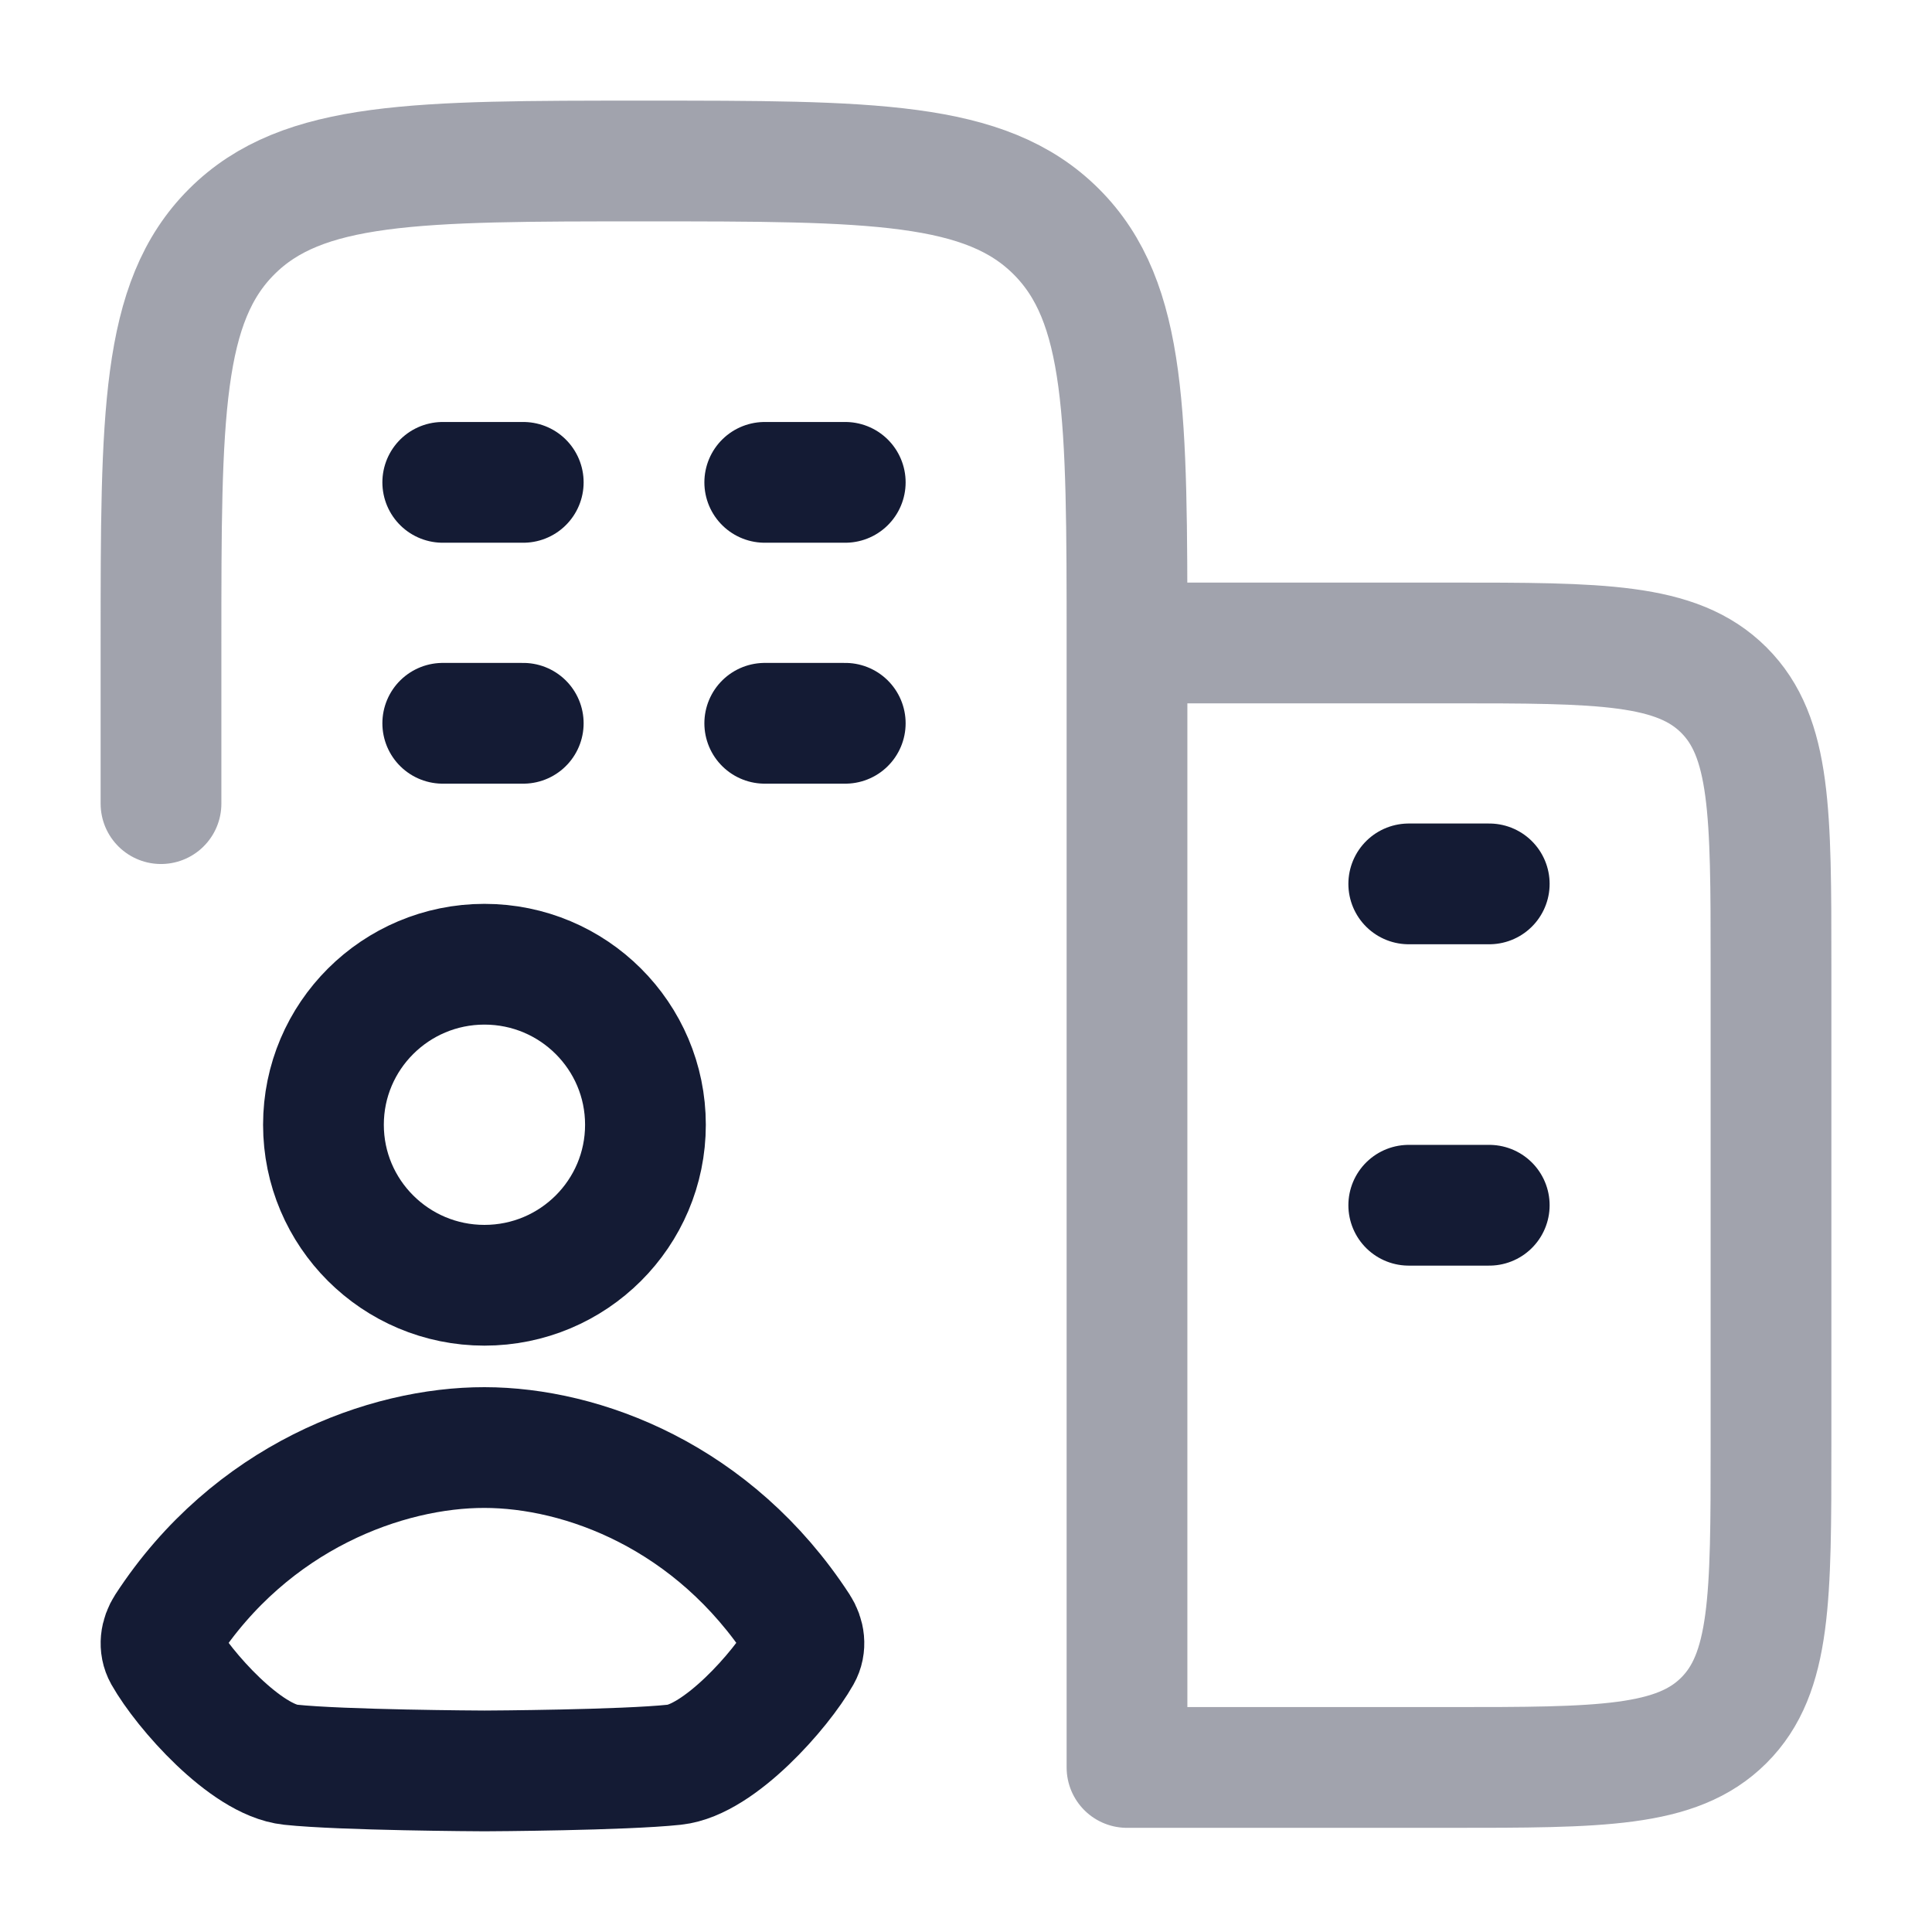 <svg width="24" height="24" viewBox="0 0 24 24" fill="none" xmlns="http://www.w3.org/2000/svg">
<path d="M6.5 8.985H5.5M10.5 8.985H9.5M6.5 5.992H5.5M10.5 5.992H9.5" stroke="#141B34" stroke-width="1.5" stroke-linecap="round"/>
<path d="M18.5 14.972H17.5M18.5 10.98H17.5" stroke="#141B34" stroke-width="1.5" stroke-linecap="round"/>
<path opacity="0.4" d="M14 7.987V21.956H18C19.886 21.956 20.828 21.956 21.414 21.371C22 20.787 22 19.846 22 17.965V11.978C22 10.097 22 9.156 21.414 8.572C20.828 7.987 19.886 7.987 18 7.987H14ZM14 7.987C14 5.165 14 3.754 13.121 2.877C12.243 2 10.828 2 8 2C5.172 2 3.757 2 2.879 2.877C2 3.754 2 5.165 2 7.987V9.983" stroke="#141B34" stroke-width="1.5" stroke-linecap="round" stroke-linejoin="round"/>
<path d="M8.018 13.972C8.018 15.073 7.123 15.966 6.018 15.966C4.914 15.966 4.018 15.073 4.018 13.972C4.018 12.871 4.914 11.978 6.018 11.978C7.123 11.978 8.018 12.871 8.018 13.972Z" stroke="#141B34" stroke-width="1.5" stroke-linecap="round"/>
<path d="M2.063 20.214C3.121 18.589 4.802 17.98 6.018 17.982C7.234 17.983 8.866 18.589 9.924 20.214C9.992 20.319 10.011 20.448 9.949 20.557C9.702 20.995 8.933 21.863 8.378 21.922C7.741 21.99 6.072 21.999 6.019 21.999C5.966 21.999 4.247 21.99 3.609 21.922C3.053 21.863 2.285 20.995 2.037 20.557C1.976 20.448 1.995 20.319 2.063 20.214Z" stroke="#141B34" stroke-width="1.5" stroke-linecap="round"/>
</svg>
